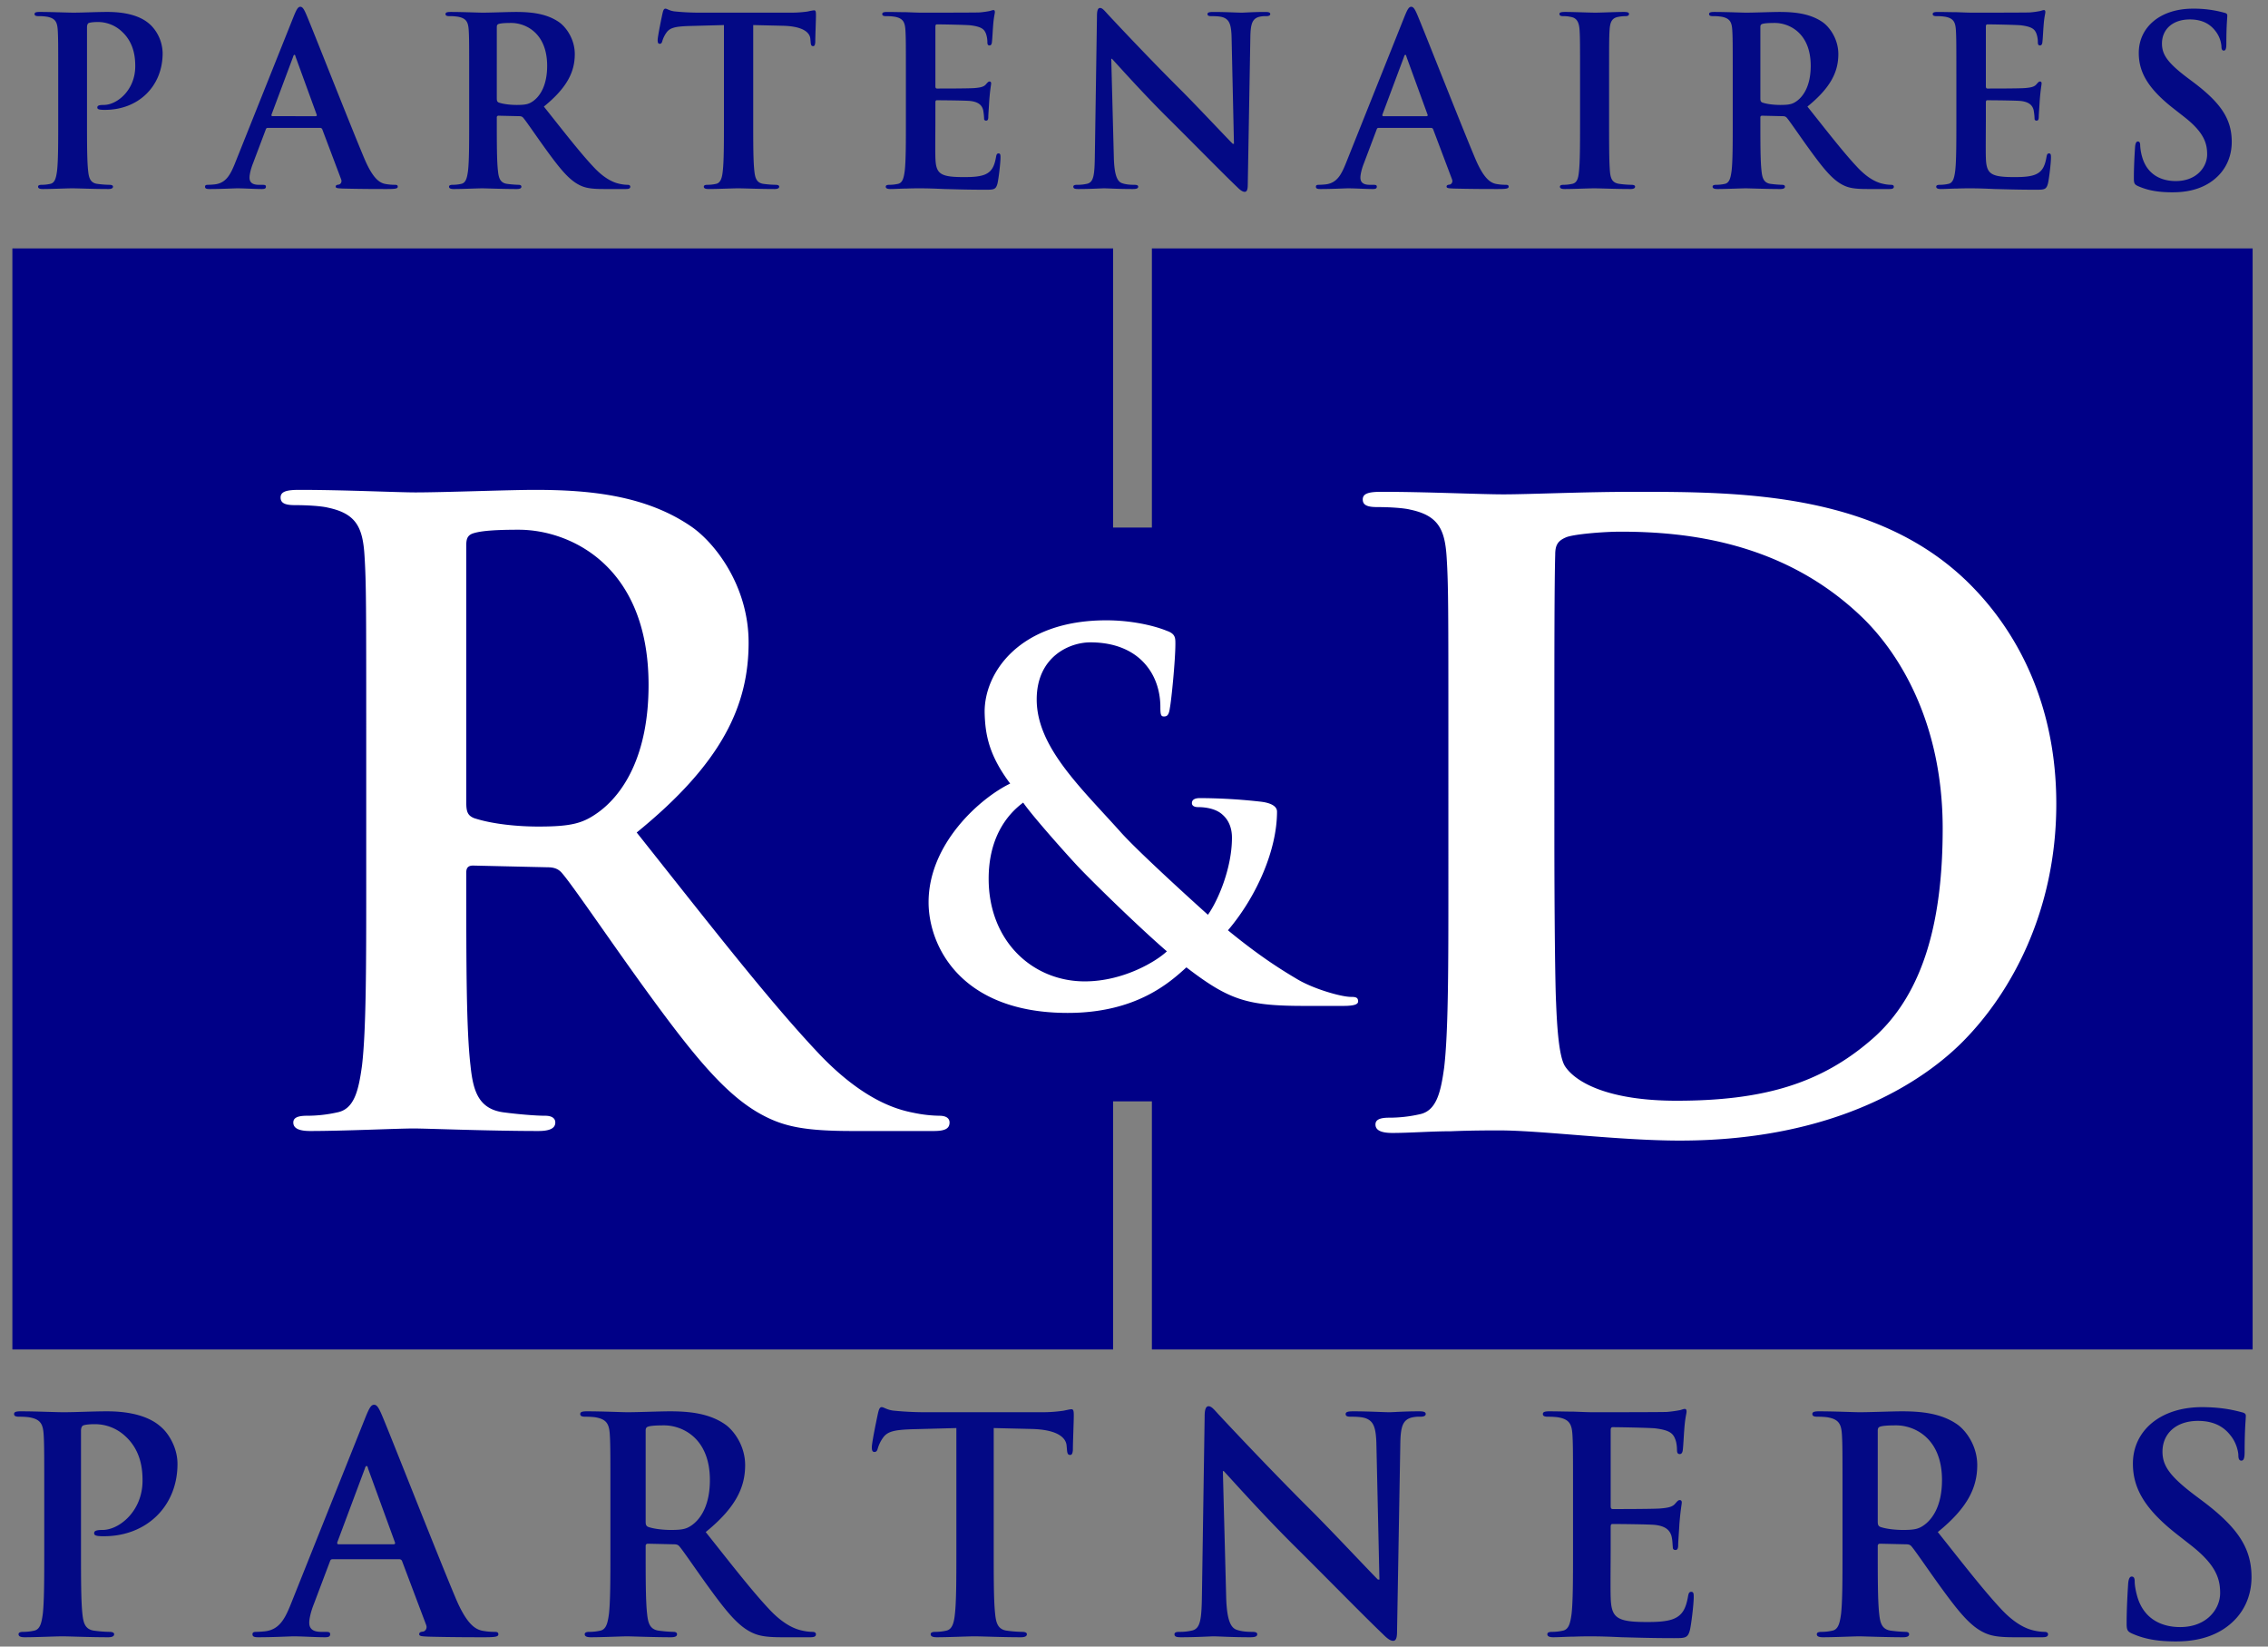 <svg xmlns="http://www.w3.org/2000/svg" width="2480" height="1800" viewBox="0 0 2480 1800">
  <rect x="0" y="0" width="2480" height="1800" fill="#808080" stroke="none"/>
  <defs>
    <style>
      .cls-1 {
        fill: #000087;
      }

      .cls-2 {
        fill: #fff;
      }

      .cls-2, .cls-3 {
        fill-rule: evenodd;
      }

      .cls-3 {
        fill: #030985;
      }
    </style>
  </defs>
  <rect class="cls-1" x="13.531" y="271.563" width="1203.629" height="1203.657"/>
  <rect class="cls-1" x="867.531" y="576.719" width="642.059" height="627.251"/>
  <rect class="cls-1" x="1259.56" y="271.563" width="1203.63" height="1203.657"/>
  <path id="R" class="cls-2" d="M400.461,967.55c0,85.29,0,158.53-4.635,197.47-3.709,26.89-8.344,47.29-26.886,50.99a150.927,150.927,0,0,1-33.376,3.71c-11.125,0-14.833,2.78-14.833,7.42,0,6.49,6.489,9.27,18.542,9.27,37.084,0,95.492-2.78,113.107-2.78,13.906,0,82.512,2.78,136.284,2.78,12.051,0,18.541-2.78,18.541-9.27,0-4.64-3.708-7.42-11.125-7.42-11.125,0-31.522-1.85-45.428-3.71-27.813-3.7-33.376-24.1-36.157-50.99-4.636-38.94-4.636-112.18-4.636-198.4V953.644c0-5.563,2.782-7.417,7.417-7.417l80.658,1.854c6.49,0,12.052.927,16.688,6.49,12.052,13.906,54.7,76.949,91.783,127.939,51.918,71.39,87.147,114.96,127.013,136.28,24.1,12.98,47.282,17.62,99.2,17.62h88.072c11.13,0,17.62-1.85,17.62-9.27,0-4.64-3.71-7.42-11.13-7.42a146.533,146.533,0,0,1-25.96-2.78c-13.9-2.78-51.915-9.27-103.832-63.04-54.7-57.48-118.669-139.99-201.181-243.83C789.844,834.048,818.584,771.005,818.584,702.4c0-62.115-37.084-109.4-63.043-127.013-50.063-34.3-112.179-39.865-170.586-39.865-28.74,0-99.2,2.779-130.721,2.779-19.469,0-77.877-2.781-127.013-2.781-13.907,0-20.4,1.856-20.4,8.346s5.563,8.344,15.761,8.344c12.979,0,28.74.927,36.157,2.781,30.594,6.49,38.011,21.324,39.865,52.845,1.854,29.667,1.854,55.626,1.854,196.545V967.55Zm109.4-371.767c0-7.417,1.855-11.126,8.344-12.98,9.271-2.781,25.959-3.708,49.137-3.708,54.7,0,141.846,38.011,141.846,169.659,0,76.023-26.886,118.669-54.7,139.066-16.688,12.052-28.74,15.76-65.824,15.76-23.178,0-50.991-2.781-70.46-9.271-6.489-2.781-8.344-6.489-8.344-16.688V595.783Z"/>
  <path id="D" class="cls-2" d="M1583.77,969.669c0,85.291,0,158.531-4.63,197.471-3.71,26.89-8.35,47.28-26.89,50.99a150.889,150.889,0,0,1-33.37,3.71c-11.13,0-14.84,2.78-14.84,7.42,0,6.49,6.49,9.27,18.55,9.27,18.54,0,42.64-1.86,63.97-1.86,22.25-.92,42.64-0.92,52.84-0.92,23.18,0,55.63,2.78,90.86,5.56s73.24,5.56,106.61,5.56c171.52,0,267.93-65.82,310.58-109.4,51.92-52.84,101.06-141.842,101.06-258.657,0-110.325-43.58-187.274-89.93-235.483-101.06-105.69-255.88-105.69-371.77-105.69-55.63,0-114.03,2.779-142.77,2.779-25.96,0-84.37-2.781-133.51-2.781-13.9,0-20.39,1.856-20.39,8.346s5.56,8.344,15.76,8.344c12.98,0,28.74.927,36.15,2.781,30.6,6.49,38.02,21.324,39.87,52.845,1.85,29.667,1.85,55.626,1.85,196.546V969.669Zm115.89-178c0-73.241,0-153.9.93-185.42,0-10.2,2.78-14.834,11.12-18.542,7.42-3.709,41.72-6.49,60.27-6.49,72.31,0,178,11.125,263.29,92.71,39.87,38.011,89,114.034,89,231.775,0,95.491-18.54,179.861-77.87,230.851-55.63,48.21-118.67,66.75-213.24,66.75-73.24,0-109.39-19.47-121.45-37.09-7.41-10.19-9.27-47.28-10.19-70.45-0.93-17.62-1.86-89.01-1.86-187.279V791.666Z"/>
  <path id="PARTENAIRES" class="cls-3" d="M63.652,132.382c0,23.557,0,43.786-1.28,54.54-1.024,7.426-2.3,13.059-7.426,14.084a41.8,41.8,0,0,1-9.218,1.024c-3.073,0-4.1.768-4.1,2.048,0,1.793,1.793,2.561,5.121,2.561,10.242,0,26.374-.768,32.263-0.768,6.657,0,22.79.768,39.689,0.768,2.817,0,4.866-.768,4.866-2.561,0-1.28-1.281-2.048-4.1-2.048a107.908,107.908,0,0,1-13.059-1.024c-7.682-1.025-9.219-6.658-9.987-13.827-1.28-11.011-1.28-31.24-1.28-54.8V29.958c0-2.817.768-4.353,2.048-4.865,2.3-.768,6.145-1.024,9.987-1.024a38.039,38.039,0,0,1,25.606,9.986c14.339,12.8,15.107,29.959,15.107,38.409,0,26.118-19.972,42.25-34.312,42.25-5.377,0-7.169.768-7.169,2.817,0,1.792,1.792,2.048,3.072,2.3a37.836,37.836,0,0,0,5.378.256c36.36,0,62.99-25.606,62.99-61.966a44.487,44.487,0,0,0-12.8-30.471c-4.1-3.841-15.62-14.6-47.627-14.6-11.779,0-26.63.768-37.128,0.768-7.169,0-23.3-.768-36.872-0.768-3.841,0-5.633.512-5.633,2.3s1.536,2.3,4.353,2.3a52.667,52.667,0,0,1,9.986.768c8.45,1.792,10.5,5.889,11.011,14.6,0.512,8.194.512,15.364,0.512,54.285v45.066Zm286.271,7.426a2.464,2.464,0,0,1,2.561,1.792l20.485,54.285c1.28,3.072-.512,5.377-2.305,5.889-2.56.256-3.585,0.768-3.585,2.3,0,1.793,3.073,1.793,7.682,2.049,20.485,0.512,39.177.512,48.395,0.512,9.474,0,11.779-.512,11.779-2.561,0-1.792-1.28-2.048-3.329-2.048a56.174,56.174,0,0,1-10.754-1.024c-5.378-1.281-12.8-4.865-22.533-27.911-16.388-38.921-57.358-143.393-63.5-157.476-2.561-5.889-4.1-8.194-6.4-8.194-2.56,0-4.1,2.817-7.169,10.242L256.974,178.473c-5.121,12.8-9.986,21.508-21.765,23.045a77.55,77.55,0,0,1-7.938.512c-2.048,0-3.072.512-3.072,2.048,0,2.049,1.536,2.561,4.865,2.561,13.315,0,27.4-.768,30.215-0.768,7.937,0,18.948.768,27.142,0.768,2.816,0,4.353-.512,4.353-2.561,0-1.536-.768-2.048-3.841-2.048h-3.841c-7.938,0-10.242-3.329-10.242-7.938,0-3.073,1.28-9.218,3.841-15.619l13.827-36.617c0.512-1.536,1.024-2.048,2.3-2.048h57.1Zm-51.98-12.8c-1.024,0-1.28-.768-1.024-1.793l23.558-62.99c0.256-1.024.768-2.3,1.536-2.3s1.024,1.28,1.28,2.3l23.046,63.246c0.256,0.769,0,1.537-1.281,1.537H297.943Zm215.087,5.377c0,23.557,0,43.786-1.28,54.54-1.024,7.426-2.305,13.059-7.426,14.084a41.789,41.789,0,0,1-9.218,1.024c-3.073,0-4.1.768-4.1,2.048,0,1.793,1.793,2.561,5.121,2.561,10.243,0,26.374-.768,31.239-0.768,3.841,0,22.79.768,37.641,0.768,3.329,0,5.121-.768,5.121-2.561,0-1.28-1.024-2.048-3.073-2.048a117.773,117.773,0,0,1-12.546-1.024c-7.682-1.025-9.218-6.658-9.987-14.084-1.28-10.754-1.28-30.983-1.28-54.8v-3.585a1.776,1.776,0,0,1,2.049-2.048l22.277,0.512c1.792,0,3.328.256,4.609,1.792,3.328,3.841,15.107,21.253,25.35,35.336,14.339,19.717,24.069,31.752,35.08,37.641,6.657,3.585,13.059,4.865,27.4,4.865h24.325c3.073,0,4.866-.512,4.866-2.561,0-1.28-1.025-2.048-3.073-2.048a40.352,40.352,0,0,1-7.17-.768c-3.841-.768-14.339-2.561-28.678-17.412-15.108-15.876-32.776-38.665-55.565-67.344,25.862-21,33.8-38.408,33.8-57.357,0-17.156-10.243-30.215-17.412-35.08-13.828-9.474-30.983-11.01-47.115-11.01-7.938,0-27.4.768-36.105,0.768-5.377,0-21.508-.768-35.079-0.768-3.841,0-5.634.512-5.634,2.3s1.537,2.3,4.353,2.3a52.658,52.658,0,0,1,9.986.768c8.45,1.792,10.5,5.889,11.011,14.6,0.512,8.194.512,15.364,0.512,54.285v45.066ZM543.245,29.7c0-2.049.512-3.073,2.3-3.585,2.56-.768,7.169-1.024,13.571-1.024,15.107,0,39.177,10.5,39.177,46.859,0,21-7.426,32.776-15.108,38.409-4.609,3.329-7.938,4.353-18.18,4.353-6.4,0-14.083-.768-19.46-2.561-1.793-.768-2.3-1.792-2.3-4.609V29.7Zm248.372,102.68c0,23.557,0,43.786-1.28,54.54-0.768,7.426-2.3,13.059-7.426,14.084a41.789,41.789,0,0,1-9.218,1.024c-3.072,0-4.1.768-4.1,2.048,0,1.793,1.793,2.561,5.121,2.561,10.243,0,26.374-.768,32.264-0.768,7.169,0,23.3.768,40.2,0.768,2.817,0,4.865-.768,4.865-2.561,0-1.28-1.28-2.048-4.1-2.048a107.908,107.908,0,0,1-13.059-1.024c-7.681-1.025-9.218-6.658-9.986-13.827-1.28-11.011-1.28-31.24-1.28-54.8V27.4l32.263,0.768c22.789,0.512,29.7,7.682,30.215,14.339l0.256,2.817c0.256,3.841.768,5.121,2.817,5.121,1.536,0,2.048-1.536,2.3-4.1,0-6.658.768-24.326,0.768-29.7,0-3.841-.256-5.377-2.048-5.377a61.486,61.486,0,0,0-6.914,1.28,122.689,122.689,0,0,1-17.668,1.28h-101.4c-8.45,0-18.18-.512-25.606-1.28-6.4-.512-8.962-3.073-11.01-3.073-1.537,0-2.3,1.536-3.073,4.865-0.512,2.048-5.377,25.35-5.377,29.447,0,2.817.512,4.1,2.3,4.1,1.537,0,2.3-1.024,2.817-3.073a30.318,30.318,0,0,1,4.353-8.962c3.841-5.633,9.986-6.914,24.838-7.426L791.617,27.4V132.382Zm198.954,0c0,23.557,0,43.786-1.281,54.54-1.024,7.426-2.3,13.059-7.425,14.084a41.8,41.8,0,0,1-9.218,1.024c-3.073,0-4.1.768-4.1,2.048,0,1.793,1.792,2.561,5.121,2.561,5.121,0,11.779-.512,17.668-0.512,6.145-.256,11.781-0.256,14.591-0.256,7.69,0,15.62.256,26.63,0.768,11.01,0.256,25.1.768,44.3,0.768,9.73,0,12.04,0,13.83-6.657,1.28-5.122,3.33-22.534,3.33-28.423,0-2.56,0-4.609-2.05-4.609-1.79,0-2.3,1.024-2.82,3.841-1.79,10.5-4.86,15.876-11.52,18.948s-17.41,3.073-24.07,3.073c-26.12,0-30.21-3.841-30.73-21.509-0.25-7.426,0-30.983,0-39.689V112.153c0-1.536.26-2.56,1.54-2.56,6.15,0,31.5.256,36.36,0.768,9.48,1.024,13.06,4.865,14.34,9.986a66.115,66.115,0,0,1,1.02,9.218,2.035,2.035,0,0,0,2.31,2.305c2.3,0,2.3-2.817,2.3-4.865,0-1.793.77-12.035,1.03-17.156,1.02-13.059,2.05-17.156,2.05-18.693s-0.77-2.048-1.8-2.048c-1.28,0-2.3,1.28-4.09,3.329-2.31,2.561-6.15,3.329-12.29,3.841-5.89.512-35.34,0.512-40.97,0.512-1.54,0-1.8-1.024-1.8-2.817V29.19c0-1.792.52-2.561,1.8-2.561,5.12,0,32,.512,36.36,1.024,12.8,1.536,15.36,4.609,17.15,9.218a27.5,27.5,0,0,1,1.54,9.218c0,2.3.51,3.585,2.3,3.585s2.31-1.536,2.56-2.817c0.52-3.073,1.03-14.339,1.28-16.9,0.77-11.779,2.05-14.851,2.05-16.644,0-1.28-.25-2.3-1.53-2.3s-2.82.768-4.1,1.024a102.383,102.383,0,0,1-11.01,1.536c-4.87.256-55.82,0.256-64.02,0.256-3.58,0-9.47-.256-16.127-0.512-6.4,0-13.827-.256-20.741-0.256-3.841,0-5.633.512-5.633,2.3s1.536,2.3,4.353,2.3a52.658,52.658,0,0,1,9.986.768c8.45,1.792,10.5,5.889,11.011,14.6,0.512,8.194.512,15.364,0.512,54.285v45.066ZM1215.13,64.27h0.77c4.61,4.865,33.03,36.873,60.94,64.527,26.63,26.374,59.41,59.918,75.54,75.281,2.81,2.817,5.89,5.634,8.7,5.634,2.31,0,3.33-2.3,3.33-7.938L1367.23,40.2c0.25-14.339,2.3-19.716,9.47-21.765a27.907,27.907,0,0,1,7.68-.768c3.08,0,4.61-.768,4.61-2.3,0-2.048-2.56-2.3-5.89-2.3-12.54,0-22.27.768-25.09,0.768-5.38,0-17.67-.768-30.98-0.768-3.84,0-6.66.256-6.66,2.3,0,1.536,1.02,2.3,4.1,2.3,3.58,0,9.73,0,13.57,1.536,6.14,2.561,8.45,7.426,8.7,23.045l2.56,114.971h-1.28c-4.35-4.1-38.92-40.97-56.33-58.382-37.38-37.128-76.3-78.866-79.38-82.195-4.35-4.609-6.65-7.938-9.47-7.938-2.56,0-3.33,3.585-3.33,8.706L1197.21,169c-0.26,22.277-1.28,29.7-7.94,31.752a45.488,45.488,0,0,1-11.52,1.28c-2.57,0-4.1.512-4.1,2.048,0,2.305,2.3,2.561,5.63,2.561,13.32,0,25.35-.768,27.66-0.768,4.86,0,15.1.768,31.75,0.768,3.58,0,5.89-.512,5.89-2.561,0-1.536-1.54-2.048-4.36-2.048-4.09,0-8.96-.256-13.31-1.792-5.12-1.793-8.45-8.45-8.96-28.423Zm349.52,75.538a2.47,2.47,0,0,1,2.56,1.792l20.48,54.285c1.28,3.072-.51,5.377-2.3,5.889-2.56.256-3.59,0.768-3.59,2.3,0,1.793,3.07,1.793,7.68,2.049,20.49,0.512,39.18.512,48.4,0.512,9.47,0,11.78-.512,11.78-2.561,0-1.792-1.28-2.048-3.33-2.048a56.247,56.247,0,0,1-10.76-1.024c-5.37-1.281-12.8-4.865-22.53-27.911-16.39-38.921-57.36-143.393-63.5-157.476-2.56-5.889-4.1-8.194-6.4-8.194-2.56,0-4.1,2.817-7.17,10.242L1471.7,178.473c-5.13,12.8-9.99,21.508-21.77,23.045a77.534,77.534,0,0,1-7.94.512c-2.05,0-3.07.512-3.07,2.048,0,2.049,1.54,2.561,4.87,2.561,13.31,0,27.39-.768,30.21-0.768,7.94,0,18.95.768,27.14,0.768,2.82,0,4.36-.512,4.36-2.561,0-1.536-.77-2.048-3.85-2.048h-3.84c-7.93,0-10.24-3.329-10.24-7.938,0-3.073,1.28-9.218,3.84-15.619l13.83-36.617c0.51-1.536,1.02-2.048,2.3-2.048h57.11Zm-51.98-12.8c-1.03,0-1.29-.768-1.03-1.793l23.56-62.99c0.25-1.024.77-2.3,1.53-2.3s1.03,1.28,1.28,2.3l23.05,63.246c0.26,0.769,0,1.537-1.28,1.537h-47.11Zm215.08,5.377c0,24.838,0,45.066-1.28,55.821-0.77,7.425-2.3,11.778-7.42,12.8a41.862,41.862,0,0,1-9.22,1.024c-3.08,0-4.1.768-4.1,2.048,0,1.793,1.79,2.561,5.12,2.561,10.24,0,26.38-.768,32.27-0.768,6.91,0,23.04.768,39.94,0.768,2.82,0,4.87-.768,4.87-2.561,0-1.28-1.28-2.048-4.1-2.048a107.861,107.861,0,0,1-13.06-1.024c-7.68-1.025-9.47-5.634-10.24-12.547-1.03-11.011-1.03-31.239-1.03-56.077V87.316c0-38.921,0-46.091.52-54.284,0.51-8.962,2.56-13.315,9.47-14.6a43.241,43.241,0,0,1,7.68-.768c2.56,0,4.1-.512,4.1-2.561,0-1.536-2.05-2.048-5.38-2.048-9.73,0-24.84.768-31.24,0.768-7.42,0-23.56-.768-33.29-0.768-4.09,0-6.14.512-6.14,2.048,0,2.049,1.53,2.561,4.1,2.561a36.273,36.273,0,0,1,9.21,1.024c5.64,1.28,8.2,5.633,8.71,14.339,0.51,8.194.51,15.364,0.51,54.285v45.066Zm166.95,0c0,23.557,0,43.786-1.28,54.54-1.03,7.426-2.31,13.059-7.43,14.084a41.685,41.685,0,0,1-9.21,1.024c-3.08,0-4.1.768-4.1,2.048,0,1.793,1.79,2.561,5.12,2.561,10.24,0,26.37-.768,31.24-0.768,3.84,0,22.79.768,37.64,0.768,3.33,0,5.12-.768,5.12-2.561,0-1.28-1.02-2.048-3.07-2.048a117.863,117.863,0,0,1-12.55-1.024c-7.68-1.025-9.22-6.658-9.99-14.084-1.28-10.754-1.28-30.983-1.28-54.8v-3.585a1.777,1.777,0,0,1,2.05-2.048l22.28,0.512c1.79,0,3.33.256,4.61,1.792,3.33,3.841,15.11,21.253,25.35,35.336,14.34,19.717,24.07,31.752,35.08,37.641,6.66,3.585,13.06,4.865,27.4,4.865H2066c3.08,0,4.87-.512,4.87-2.561,0-1.28-1.03-2.048-3.07-2.048a40.278,40.278,0,0,1-7.17-.768c-3.85-.768-14.34-2.561-28.68-17.412-15.11-15.876-32.78-38.665-55.57-67.344,25.86-21,33.8-38.408,33.8-57.357,0-17.156-10.24-30.215-17.41-35.08-13.83-9.474-30.98-11.01-47.11-11.01-7.94,0-27.4.768-36.11,0.768-5.38,0-21.51-.768-35.08-0.768-3.84,0-5.63.512-5.63,2.3s1.53,2.3,4.35,2.3a52.682,52.682,0,0,1,9.99.768c8.45,1.792,10.5,5.889,11.01,14.6,0.51,8.194.51,15.364,0.51,54.285v45.066ZM1924.91,29.7c0-2.049.52-3.073,2.31-3.585,2.56-.768,7.17-1.024,13.57-1.024,15.11,0,39.18,10.5,39.18,46.859,0,21-7.43,32.776-15.11,38.409-4.61,3.329-7.94,4.353-18.18,4.353-6.4,0-14.08-.768-19.46-2.561-1.79-.768-2.31-1.792-2.31-4.609V29.7Zm214.32,102.68c0,23.557,0,43.786-1.28,54.54-1.02,7.426-2.3,13.059-7.43,14.084a41.685,41.685,0,0,1-9.21,1.024c-3.08,0-4.1.768-4.1,2.048,0,1.793,1.79,2.561,5.12,2.561,5.12,0,11.78-.512,17.67-0.512,6.14-.256,11.78-0.256,14.59-0.256,7.69,0,15.62.256,26.63,0.768,11.02,0.256,25.1.768,44.3,0.768,9.73,0,12.04,0,13.83-6.657,1.28-5.122,3.33-22.534,3.33-28.423,0-2.56,0-4.609-2.05-4.609-1.79,0-2.3,1.024-2.82,3.841-1.79,10.5-4.86,15.876-11.52,18.948s-17.41,3.073-24.07,3.073c-26.12,0-30.21-3.841-30.73-21.509-0.25-7.426,0-30.983,0-39.689V112.153c0-1.536.26-2.56,1.54-2.56,6.15,0,31.5.256,36.36,0.768,9.48,1.024,13.06,4.865,14.34,9.986a66.115,66.115,0,0,1,1.02,9.218,2.035,2.035,0,0,0,2.31,2.305c2.3,0,2.3-2.817,2.3-4.865,0-1.793.77-12.035,1.03-17.156,1.02-13.059,2.05-17.156,2.05-18.693s-0.77-2.048-1.8-2.048c-1.28,0-2.3,1.28-4.09,3.329-2.31,2.561-6.15,3.329-12.29,3.841-5.89.512-35.34,0.512-40.97,0.512-1.54,0-1.8-1.024-1.8-2.817V29.19c0-1.792.52-2.561,1.8-2.561,5.12,0,32,.512,36.36,1.024,12.8,1.536,15.36,4.609,17.15,9.218a27.5,27.5,0,0,1,1.54,9.218c0,2.3.51,3.585,2.3,3.585s2.31-1.536,2.56-2.817c0.52-3.073,1.03-14.339,1.28-16.9,0.77-11.779,2.05-14.851,2.05-16.644,0-1.28-.25-2.3-1.53-2.3s-2.82.768-4.1,1.024a102.383,102.383,0,0,1-11.01,1.536c-4.87.256-55.82,0.256-64.02,0.256-3.58,0-9.47-.256-16.13-0.512-6.4,0-13.82-.256-20.74-0.256-3.84,0-5.63.512-5.63,2.3s1.54,2.3,4.35,2.3a52.682,52.682,0,0,1,9.99.768c8.45,1.792,10.5,5.889,11.01,14.6,0.51,8.194.51,15.364,0.51,54.285v45.066Zm236.34,77.842c13.57,0,27.91-2.3,40.71-10.5,18.44-12.034,24.07-29.7,24.07-44.554,0-24.325-11.01-41.993-41.99-65.295l-7.17-5.377c-21.25-16.132-27.14-25.094-27.14-36.872,0-15.364,11.52-26.374,30.47-26.374,16.64,0,24.07,7.682,27.91,12.547a31.032,31.032,0,0,1,6.65,16.9c0,3.073.77,4.609,2.57,4.609,2.04,0,2.81-2.049,2.81-7.682,0-19.973,1.03-27.4,1.03-30.727,0-1.792-1.28-2.56-3.59-3.073a123.918,123.918,0,0,0-34.05-4.353c-35.6,0-59.15,20.229-59.15,48.4,0,20.741,9.73,38.665,37.89,60.686l11.78,9.218c21.25,16.644,25.1,28.422,25.1,40.969,0,13.571-11.27,29.191-34.32,29.191-15.87,0-30.98-6.914-36.61-25.862a54.12,54.12,0,0,1-2.31-13.059c0-2.048-.25-4.353-2.56-4.353-2.05,0-2.81,2.817-3.07,6.658-0.26,4.1-1.28,19.46-1.28,33.543,0,5.634.77,6.914,4.86,8.706C2349.19,208.431,2360.72,210.224,2375.57,210.224Z"/>
  <path id="Partners" class="cls-3" d="M48.383,1695.07c0,30.06,0,55.87-1.633,69.59-1.307,9.47-2.94,16.66-9.474,17.96a52.882,52.882,0,0,1-11.76,1.31c-3.92,0-5.227.98-5.227,2.61,0,2.29,2.287,3.27,6.534,3.27,13.067,0,33.648-.98,41.161-0.98,8.494,0,29.074.98,50.635,0.98,3.594,0,6.207-.98,6.207-3.27,0-1.63-1.633-2.61-5.227-2.61a136.284,136.284,0,0,1-16.66-1.31c-9.8-1.3-11.761-8.49-12.741-17.64-1.633-14.04-1.633-39.85-1.633-69.91V1564.4c0-3.59.98-5.55,2.614-6.2,2.94-.98,7.84-1.31,12.741-1.31a48.533,48.533,0,0,1,32.668,12.74c18.294,16.33,19.274,38.22,19.274,49,0,33.32-25.481,53.9-43.775,53.9-6.86,0-9.147.98-9.147,3.6,0,2.28,2.287,2.61,3.92,2.94a49.24,49.24,0,0,0,6.86.32c46.388,0,80.363-32.66,80.363-79.05,0-17.32-9.147-32.02-16.334-38.88-5.227-4.9-19.927-18.62-60.762-18.62-15.027,0-33.975.98-47.368,0.98-9.147,0-29.728-.98-47.042-0.98-4.9,0-7.187.66-7.187,2.94s1.96,2.94,5.554,2.94c4.573,0,10.127.33,12.74,0.98,10.78,2.29,13.394,7.52,14.047,18.62,0.653,10.46.653,19.6,0.653,69.26v57.49Zm388.106,9.48a3.142,3.142,0,0,1,3.267,2.28l26.134,69.26c1.634,3.92-.653,6.86-2.94,7.51-3.266.33-4.573,0.98-4.573,2.94,0,2.29,3.92,2.29,9.8,2.62,26.134,0.65,49.982.65,61.742,0.65,12.087,0,15.027-.65,15.027-3.27,0-2.28-1.633-2.61-4.246-2.61a71.682,71.682,0,0,1-13.721-1.31c-6.86-1.63-16.334-6.2-28.748-35.6-20.907-49.66-73.175-182.94-81.016-200.91-3.266-7.51-5.226-10.46-8.167-10.46-3.266,0-5.226,3.6-9.147,13.07l-82,205.16c-6.533,16.33-12.74,27.44-27.767,29.4a100.906,100.906,0,0,1-10.127.65c-2.614,0-3.92.65-3.92,2.61,0,2.62,1.96,3.27,6.206,3.27,16.988,0,34.955-.98,38.548-0.98,10.127,0,24.175.98,34.628,0.98,3.594,0,5.554-.65,5.554-3.27,0-1.96-.98-2.61-4.9-2.61h-4.9c-10.127,0-13.067-4.25-13.067-10.13,0-3.92,1.634-11.76,4.9-19.92l17.641-46.72c0.653-1.96,1.307-2.61,2.94-2.61h72.849Zm-66.315-16.34c-1.307,0-1.634-.98-1.307-2.28l30.054-80.37c0.327-1.3.98-2.94,1.96-2.94s1.307,1.64,1.634,2.94l29.4,80.69c0.327,0.98,0,1.96-1.633,1.96H370.174Zm297.29,6.86c0,30.06,0,55.87-1.633,69.59-1.307,9.47-2.94,16.66-9.474,17.96a52.878,52.878,0,0,1-11.76,1.31c-3.92,0-5.227.98-5.227,2.61,0,2.29,2.287,3.27,6.533,3.27,13.068,0,33.648-.98,39.855-0.98,4.9,0,29.075.98,48.022,0.98,4.247,0,6.533-.98,6.533-3.27,0-1.63-1.306-2.61-3.92-2.61a148.553,148.553,0,0,1-16.007-1.31c-9.8-1.3-11.76-8.49-12.74-17.96-1.634-13.72-1.634-39.53-1.634-69.91v-4.58c0-1.96.98-2.61,2.614-2.61l28.421,0.65c2.286,0,4.246.33,5.88,2.29,4.247,4.9,19.274,27.11,32.341,45.08,18.294,25.16,30.708,40.51,44.755,48.02,8.493,4.58,16.66,6.21,34.954,6.21h31.035c3.92,0,6.207-.65,6.207-3.27,0-1.63-1.307-2.61-3.921-2.61a51.792,51.792,0,0,1-9.147-.98c-4.9-.98-18.294-3.27-36.587-22.21-19.274-20.26-41.815-49.33-70.89-85.92,33-26.79,43.122-49,43.122-73.18,0-21.88-13.067-38.54-22.214-44.75-17.641-12.09-39.528-14.05-60.109-14.05-10.127,0-34.954.98-46.061,0.98-6.861,0-27.441-.98-44.755-0.98-4.9,0-7.187.66-7.187,2.94s1.96,2.94,5.553,2.94c4.574,0,10.127.33,12.741,0.98,10.78,2.29,13.394,7.52,14.047,18.62,0.653,10.46.653,19.6,0.653,69.26v57.49Zm38.548-130.99c0-2.62.654-3.92,2.94-4.58,3.267-.98,9.147-1.3,17.314-1.3,19.274,0,49.982,13.39,49.982,59.78,0,26.79-9.474,41.81-19.274,49-5.88,4.25-10.127,5.55-23.194,5.55-8.167,0-17.967-.98-24.828-3.26-2.286-.98-2.94-2.29-2.94-5.88v-99.31Zm339.758,130.99c0,30.06,0,55.87-1.63,69.59-0.98,9.47-2.94,16.66-9.48,17.96a52.878,52.878,0,0,1-11.76,1.31c-3.92,0-5.23.98-5.23,2.61,0,2.29,2.29,3.27,6.54,3.27,13.07,0,33.65-.98,41.16-0.98,9.15,0,29.73.98,51.29,0.98,3.59,0,6.21-.98,6.21-3.27,0-1.63-1.64-2.61-5.23-2.61a136.237,136.237,0,0,1-16.66-1.31c-9.8-1.3-11.76-8.49-12.74-17.64-1.64-14.04-1.64-39.85-1.64-69.91V1561.14l41.17,0.98c29.07,0.65,37.89,9.8,38.54,18.29l0.33,3.59c0.33,4.9.98,6.54,3.59,6.54,1.96,0,2.62-1.96,2.94-5.23,0-8.49.98-31.03,0.98-37.89,0-4.9-.32-6.86-2.61-6.86-1.31,0-3.92.65-8.82,1.63a157.167,157.167,0,0,1-22.54,1.63H1010.81c-10.78,0-23.189-.65-32.663-1.63-8.167-.65-11.434-3.92-14.047-3.92-1.96,0-2.94,1.96-3.92,6.21-0.654,2.61-6.861,32.34-6.861,37.56,0,3.6.654,5.23,2.941,5.23,1.96,0,2.94-1.31,3.593-3.92a38.714,38.714,0,0,1,5.554-11.43c4.9-7.19,12.74-8.82,31.687-9.48l48.676-1.3v133.93Zm291.41-86.89h0.98c5.88,6.2,42.14,47.04,77.75,82.32,33.97,33.65,75.79,76.44,96.37,96.04,3.59,3.6,7.51,7.19,11.1,7.19,2.94,0,4.25-2.94,4.25-10.13l3.59-206.13c0.33-18.29,2.94-25.15,12.09-27.77a35.607,35.607,0,0,1,9.8-.98q5.88,0,5.88-2.94c0-2.61-3.26-2.94-7.51-2.94-16.01,0-28.42.98-32.02,0.98-6.86,0-22.54-.98-39.52-0.98-4.9,0-8.5.33-8.5,2.94,0,1.96,1.31,2.94,5.23,2.94,4.57,0,12.41,0,17.31,1.96,7.84,3.27,10.78,9.48,11.11,29.4l3.27,146.68h-1.64c-5.55-5.23-49.65-52.27-71.87-74.48-47.69-47.37-97.35-100.62-101.27-104.86-5.55-5.88-8.49-10.13-12.08-10.13-3.27,0-4.25,4.57-4.25,11.11l-2.94,193.39c-0.33,28.42-1.63,37.89-10.13,40.51a58.22,58.22,0,0,1-14.7,1.63c-3.26,0-5.22.65-5.22,2.61,0,2.94,2.94,3.27,7.18,3.27,16.99,0,32.34-.98,35.28-0.98,6.21,0,19.28.98,40.51,0.98,4.58,0,7.52-.65,7.52-3.27,0-1.96-1.96-2.61-5.56-2.61-5.22,0-11.43-.33-16.98-2.29-6.54-2.28-10.79-10.78-11.44-36.26Zm382.88,86.89c0,30.06,0,55.87-1.63,69.59-1.31,9.47-2.94,16.66-9.48,17.96a52.878,52.878,0,0,1-11.76,1.31c-3.92,0-5.22.98-5.22,2.61,0,2.29,2.28,3.27,6.53,3.27,6.53,0,15.03-.65,22.54-0.65,7.84-.33,15.03-0.33,18.62-0.33,9.8,0,19.93.33,33.97,0.98,14.05,0.33,32.02.98,56.52,0.98,12.41,0,15.35,0,17.64-8.49,1.63-6.54,4.25-28.75,4.25-36.26,0-3.27,0-5.88-2.62-5.88-2.28,0-2.94,1.3-3.59,4.9-2.29,13.39-6.21,20.25-14.7,24.17s-22.21,3.92-30.71,3.92c-33.32,0-38.55-4.9-39.2-27.44-0.33-9.47,0-39.53,0-50.64v-25.8c0-1.96.33-3.27,1.96-3.27,7.84,0,40.18.33,46.39,0.98,12.09,1.31,16.66,6.21,18.29,12.74,0.98,4.25.98,8.49,1.31,11.76,0,1.63.65,2.94,2.94,2.94,2.94,0,2.94-3.59,2.94-6.21,0-2.28.98-15.35,1.31-21.88,1.3-16.66,2.61-21.89,2.61-23.85s-0.98-2.61-2.29-2.61c-1.63,0-2.94,1.63-5.22,4.24-2.94,3.27-7.84,4.25-15.68,4.9-7.52.66-45.09,0.66-52.27,0.66-1.96,0-2.29-1.31-2.29-3.6v-82.65c0-2.28.65-3.26,2.29-3.26,6.53,0,40.83.65,46.39,1.3,16.33,1.96,19.6,5.88,21.88,11.76,1.64,3.92,1.96,9.48,1.96,11.76,0,2.94.66,4.58,2.94,4.58s2.94-1.96,3.27-3.6c0.65-3.92,1.31-18.29,1.63-21.56,0.98-15.02,2.62-18.94,2.62-21.23,0-1.63-.33-2.94-1.96-2.94s-3.6.98-5.23,1.31a132.812,132.812,0,0,1-14.05,1.96c-6.2.32-71.21,0.32-81.67,0.32-4.57,0-12.08-.32-20.58-0.65-8.16,0-17.64-.33-26.46-0.33-4.9,0-7.18.66-7.18,2.94s1.96,2.94,5.55,2.94c4.57,0,10.13.33,12.74,0.98,10.78,2.29,13.39,7.52,14.05,18.62,0.65,10.46.65,19.6,0.65,69.26v57.49Zm294.67,0c0,30.06,0,55.87-1.63,69.59-1.31,9.47-2.94,16.66-9.47,17.96a52.878,52.878,0,0,1-11.76,1.31c-3.92,0-5.23.98-5.23,2.61,0,2.29,2.29,3.27,6.53,3.27,13.07,0,33.65-.98,39.86-0.98,4.9,0,29.07.98,48.02,0.98,4.25,0,6.53-.98,6.53-3.27,0-1.63-1.3-2.61-3.92-2.61a148.6,148.6,0,0,1-16.01-1.31c-9.8-1.3-11.76-8.49-12.74-17.96-1.63-13.72-1.63-39.53-1.63-69.91v-4.58c0-1.96.98-2.61,2.61-2.61l28.43,0.65c2.28,0,4.24.33,5.88,2.29,4.24,4.9,19.27,27.11,32.34,45.08,18.29,25.16,30.7,40.51,44.75,48.02,8.5,4.58,16.66,6.21,34.96,6.21h31.03c3.92,0,6.21-.65,6.21-3.27,0-1.63-1.31-2.61-3.92-2.61a51.719,51.719,0,0,1-9.15-.98c-4.9-.98-18.29-3.27-36.59-22.21-19.27-20.26-41.81-49.33-70.89-85.92,33-26.79,43.12-49,43.12-73.18,0-21.88-13.06-38.54-22.21-44.75-17.64-12.09-39.53-14.05-60.11-14.05-10.13,0-34.95.98-46.06,0.98-6.86,0-27.44-.98-44.75-0.98-4.9,0-7.19.66-7.19,2.94s1.96,2.94,5.55,2.94c4.58,0,10.13.33,12.74,0.98,10.78,2.29,13.4,7.52,14.05,18.62,0.65,10.46.65,19.6,0.65,69.26v57.49Zm38.55-130.99c0-2.62.65-3.92,2.94-4.58,3.27-.98,9.15-1.3,17.31-1.3,19.28,0,49.99,13.39,49.99,59.78,0,26.79-9.48,41.81-19.28,49-5.88,4.25-10.12,5.55-23.19,5.55-8.17,0-17.97-.98-24.83-3.26-2.29-.98-2.94-2.29-2.94-5.88v-99.31Zm326.04,230.3c17.31,0,35.61-2.94,51.94-13.39,23.52-15.35,30.71-37.89,30.71-56.84,0-31.04-14.05-53.58-53.58-83.3l-9.15-6.86c-27.11-20.59-34.62-32.02-34.62-47.05,0-19.6,14.7-33.64,38.87-33.64,21.24,0,30.71,9.8,35.61,16,6.86,8.5,8.49,18.62,8.49,21.56,0,3.92.98,5.88,3.27,5.88,2.61,0,3.59-2.61,3.59-9.8,0-25.48,1.31-34.95,1.31-39.2,0-2.28-1.63-3.26-4.57-3.92-8.5-2.28-22.22-5.55-43.45-5.55-45.41,0-75.46,25.81-75.46,61.74,0,26.46,12.41,49.33,48.34,77.42l15.03,11.76c27.12,21.24,32.02,36.26,32.02,52.27,0,17.32-14.38,37.24-43.78,37.24-20.25,0-39.53-8.82-46.71-32.99-1.64-5.55-2.94-12.41-2.94-16.66,0-2.62-.33-5.56-3.27-5.56-2.61,0-3.59,3.6-3.92,8.5-0.33,5.23-1.63,24.83-1.63,42.79,0,7.19.98,8.82,6.2,11.11C2345.67,1792.1,2360.37,1794.38,2379.32,1794.38Z"/>
  <path id="_" data-name="&amp;" class="cls-2" d="M1015.38,986.332c0,47.628,35.04,120.978,152.18,120.978,75,0,111.68-33.39,129.74-49.81,47.08,36.13,66.79,42.15,129.2,42.15h42.15c12.04,0,16.42-1.64,16.42-4.93,0-4.38-2.74-4.92-7.66-4.92-10.95,0-41.06-8.76-58.58-19.16-14.78-8.76-39.41-23.54-76.09-53.65,31.2-36.68,53.65-87.59,53.65-129.742,0-6.569-8.21-9.854-18.61-10.949a613.778,613.778,0,0,0-65.69-3.832c-4.38,0-8.76,1.1-8.76,5.475,0,3.284,3.28,4.379,6.57,4.379,8.21,0,19.7,1.642,26.82,8.211,8.21,7.117,10.4,16.971,10.4,25.182,0,33.393-15.33,68.976-26.28,84.306-10.4-9.308-77.73-70.073-96.34-91.422-43.8-48.721-90.88-92.516-90.88-143.974,0-46.531,35.59-62.406,58.58-62.406,30.65,0,49.81,11.5,60.76,24.634,12.05,14.233,15.88,31.751,15.88,45.984,0,8.211.55,10.4,3.83,10.4s5.47-1.095,6.57-9.307c1.64-8.211,6.02-52,6.02-70.07,0-6.569,0-10.949-9.31-14.233-14.78-6.022-39.41-11.5-66.23-11.5-95.26,0-133.58,57.48-133.03,100.726,0.55,24.635,4.93,47.079,27.92,77.735C1071.76,872.467,1015.38,922.283,1015.38,986.332Zm170.8,86.5c-56.94,0-105.11-43.8-105.11-112.227,0-43.794,19.16-69.523,37.77-83.209,9.31,13.686,44.34,53.1,58.58,68.429s66.78,66.787,98.53,94.157C1264.46,1050.93,1228.33,1072.83,1186.18,1072.83Z"/>
</svg>
